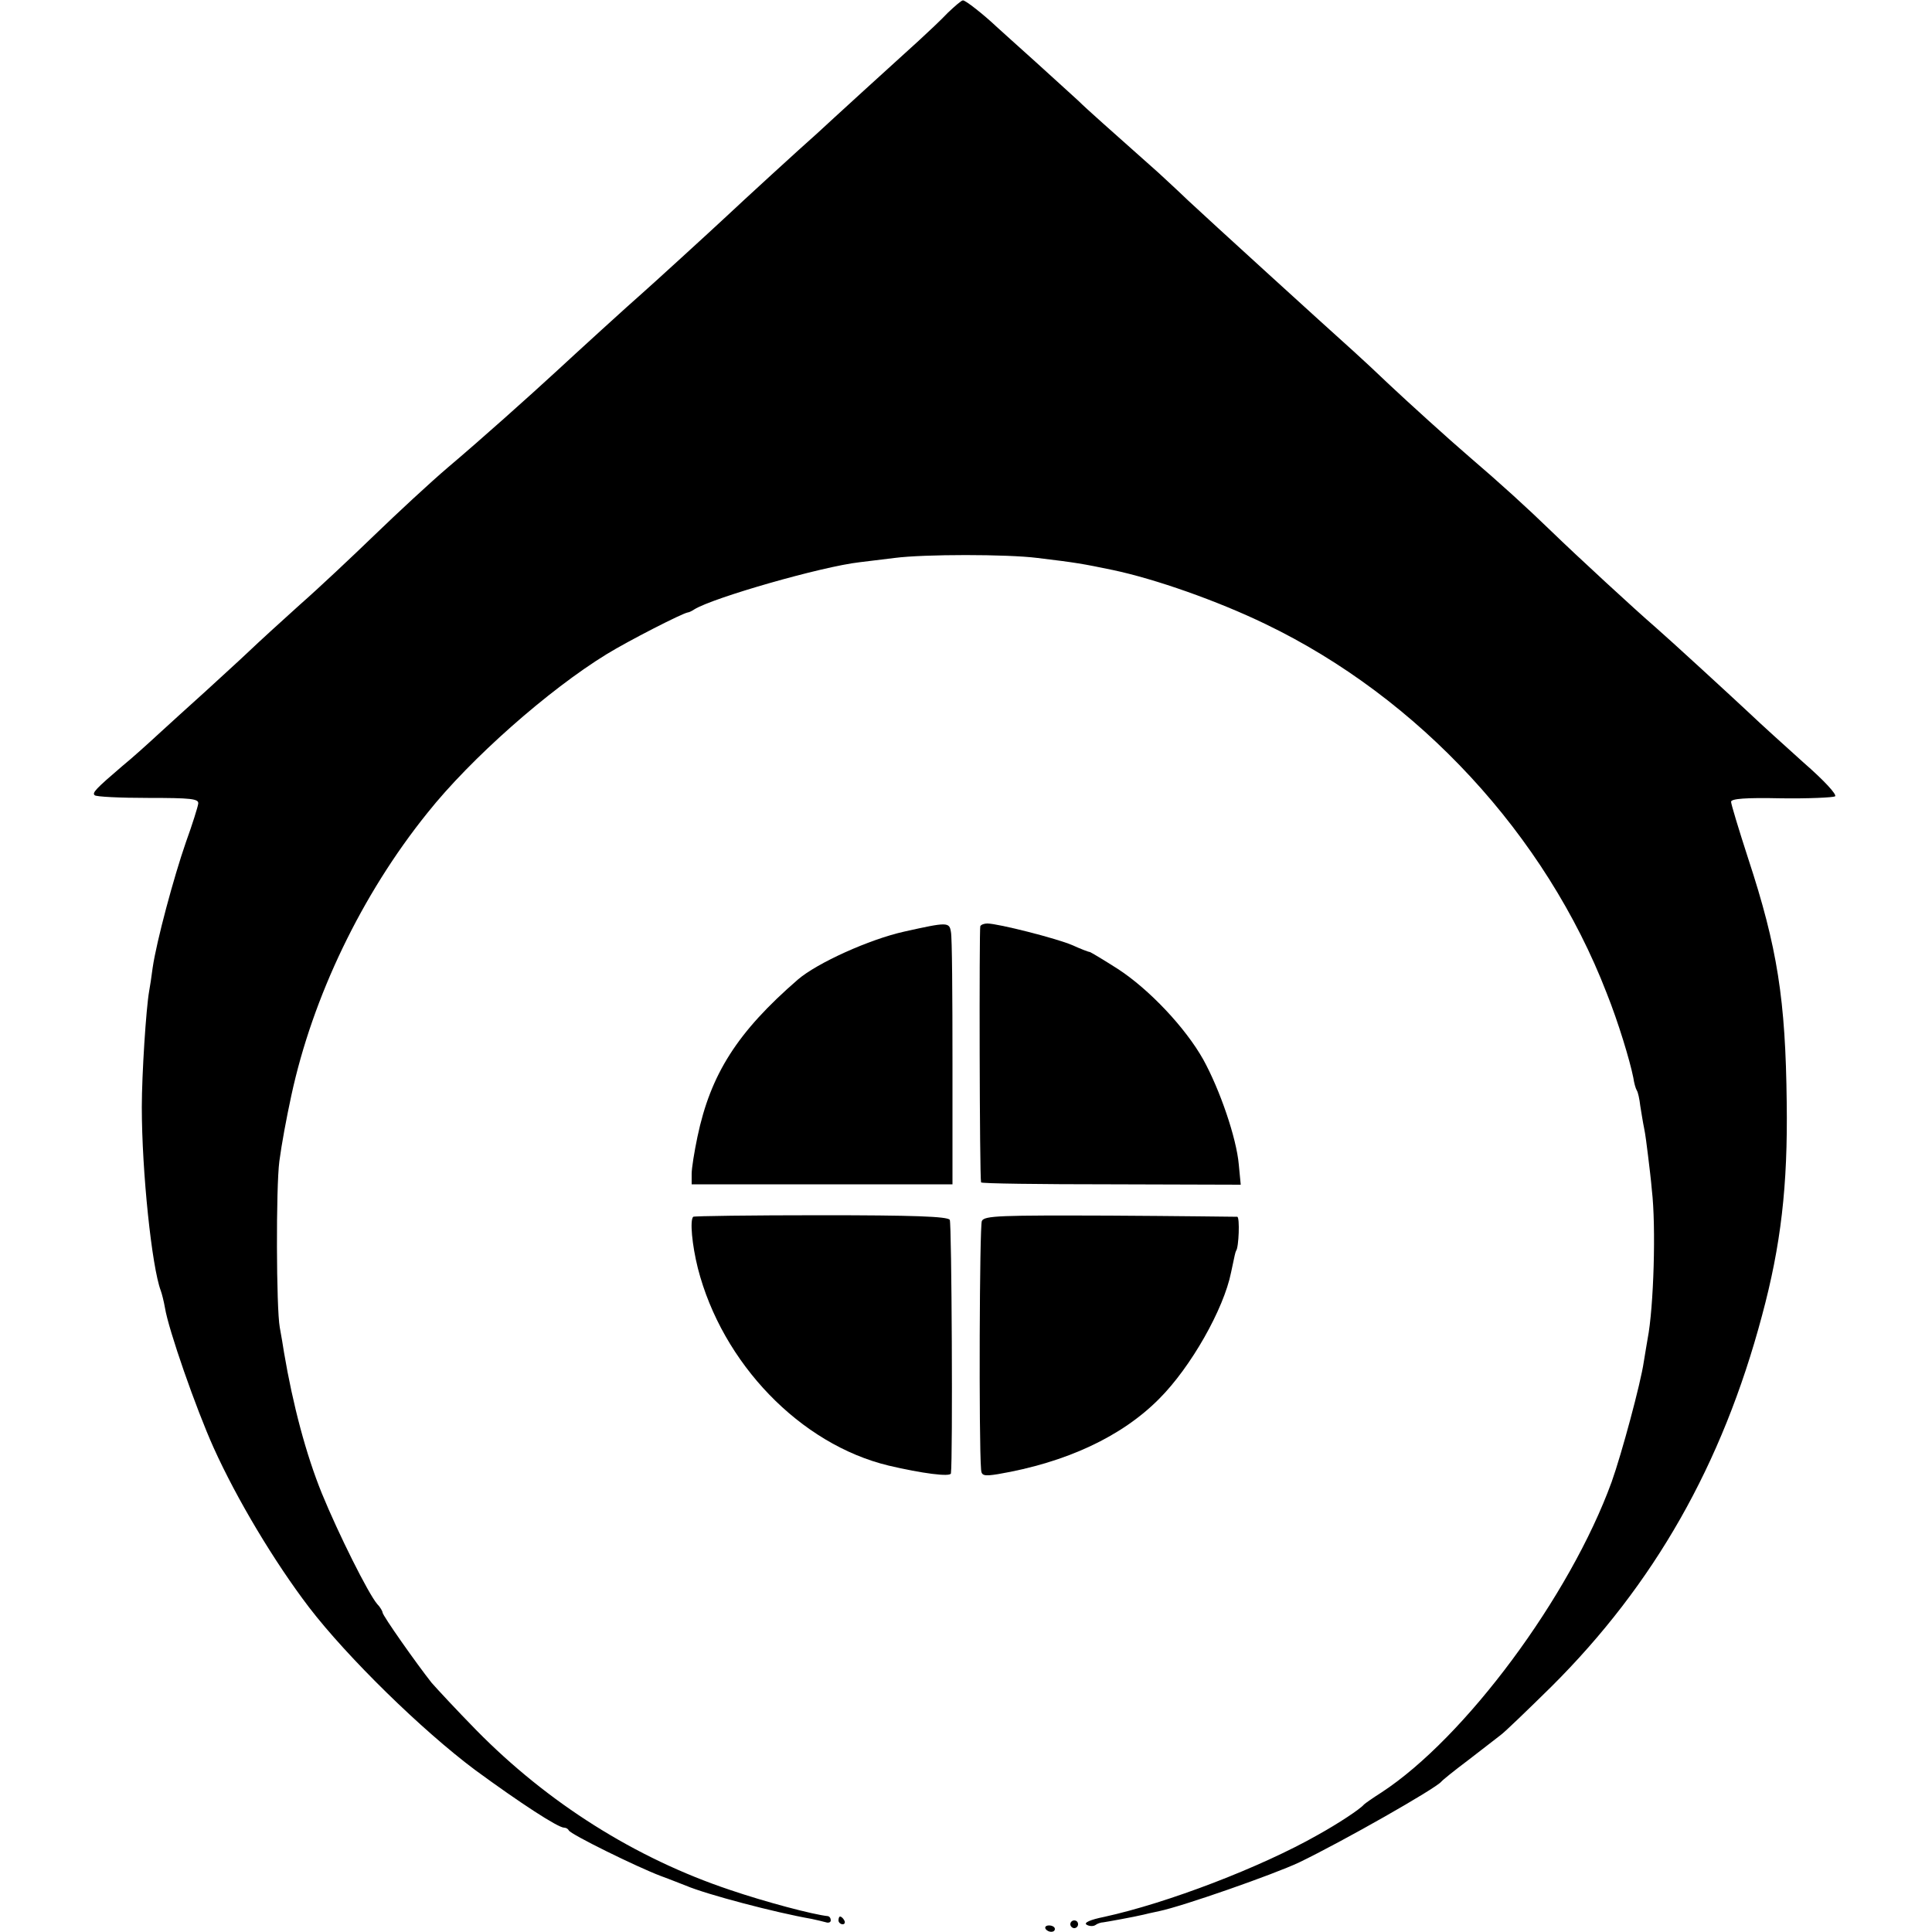 <?xml version="1.0" standalone="no"?>
<!DOCTYPE svg PUBLIC "-//W3C//DTD SVG 20010904//EN"
 "http://www.w3.org/TR/2001/REC-SVG-20010904/DTD/svg10.dtd">
<svg version="1.0" xmlns="http://www.w3.org/2000/svg"
 width="500pt" height="500pt" viewBox="0 0 500 500"
 preserveAspectRatio="xMidYMid meet">
<g transform="translate(0,500) scale(0.1,-0.1)"
fill="#000000" stroke="none">
<path d="M2453 4967 c-17 -18 -51 -50 -75 -72 -24 -22 -88 -80 -143 -130 -54
-49 -108 -99 -120 -110 -41 -36 -197 -179 -234 -214 -45 -42 -194 -178 -219
-200 -29 -25 -177 -160 -220 -200 -75 -69 -198 -179 -282 -250 -47 -40 -132
-119 -190 -175 -58 -56 -145 -138 -194 -181 -49 -44 -108 -98 -131 -120 -23
-22 -75 -69 -114 -105 -40 -36 -94 -85 -119 -108 -26 -24 -69 -63 -96 -85 -69
-59 -78 -69 -71 -75 3 -4 66 -7 138 -7 111 0 132 -2 130 -15 -1 -8 -15 -53
-32 -100 -31 -89 -76 -256 -86 -325 -3 -23 -7 -50 -9 -60 -8 -45 -19 -216 -19
-300 0 -168 26 -414 49 -475 3 -8 8 -28 11 -45 9 -56 80 -260 126 -362 60
-133 157 -295 247 -413 99 -129 292 -318 430 -421 116 -85 214 -149 230 -149
5 0 10 -3 12 -7 4 -10 177 -95 238 -118 25 -9 54 -21 65 -25 54 -23 233 -70
325 -86 14 -3 31 -7 38 -9 6 -2 12 0 12 5 0 6 -3 10 -7 11 -39 4 -163 37 -254
68 -245 82 -471 225 -656 413 -50 51 -102 107 -116 123 -38 48 -127 174 -127
182 0 3 -6 14 -14 22 -23 27 -100 181 -143 286 -41 101 -75 229 -98 365 -2 14
-7 43 -11 65 -9 49 -10 362 -1 430 6 45 18 110 31 170 55 255 182 520 352 731
112 141 314 319 464 411 57 35 196 106 210 108 3 0 11 4 17 8 48 30 330 111
428 122 17 2 57 7 90 11 76 10 292 10 370 0 100 -12 117 -15 194 -31 110 -23
272 -80 396 -140 397 -191 725 -546 883 -955 30 -75 60 -174 69 -219 2 -14 6
-28 9 -33 3 -4 7 -22 9 -40 3 -18 7 -44 10 -58 3 -14 7 -45 10 -70 3 -25 8
-65 10 -90 11 -93 5 -303 -11 -385 -2 -10 -6 -37 -10 -60 -8 -55 -57 -237 -83
-310 -108 -297 -380 -663 -596 -804 -22 -14 -42 -28 -45 -31 -10 -12 -66 -49
-120 -79 -146 -83 -388 -176 -553 -212 -35 -7 -53 -15 -45 -20 6 -4 17 -5 23
-1 5 4 15 7 20 7 8 1 80 14 105 20 3 1 21 5 40 9 62 13 296 95 362 126 114 55
353 191 368 209 3 4 34 29 70 56 36 28 74 57 84 65 11 8 70 65 131 125 266
265 442 574 545 960 49 182 67 336 64 552 -3 266 -24 401 -100 632 -24 74 -44
140 -44 146 0 8 38 11 129 9 71 -1 134 2 140 5 6 4 -28 41 -82 88 -50 45 -112
101 -137 125 -47 44 -208 192 -246 225 -51 44 -203 184 -269 248 -64 62 -131
123 -215 195 -49 42 -156 139 -206 186 -28 27 -69 65 -90 84 -77 69 -380 345
-429 391 -27 26 -62 58 -77 72 -128 114 -186 165 -207 186 -14 13 -64 58 -110
100 -47 42 -92 83 -101 91 -35 33 -82 70 -88 69 -4 0 -21 -15 -39 -32z"/>
<path d="M2340 2589 c-90 -20 -225 -81 -275 -124 -157 -136 -226 -245 -260
-407 -8 -38 -15 -81 -15 -96 l0 -27 337 0 338 0 0 315 c0 173 -1 325 -4 338
-4 26 -9 26 -121 1z"/>
<path d="M2537 2603 c-3 -7 -2 -649 2 -663 0 -3 152 -5 336 -5 l336 -1 -5 52
c-6 69 -49 194 -92 272 -46 82 -140 182 -222 235 -36 23 -68 42 -71 43 -3 0
-24 8 -46 18 -39 17 -192 56 -220 56 -8 0 -16 -3 -18 -7z"/>
<path d="M1794 1851 c-9 -9 -3 -73 12 -133 63 -246 265 -456 494 -511 85 -20
160 -30 161 -20 5 39 2 648 -3 656 -5 9 -98 12 -333 12 -180 0 -329 -2 -331
-4z"/>
<path d="M2541 1840 c-6 -12 -8 -569 -2 -643 1 -16 7 -18 44 -12 176 30 320
97 417 195 82 82 167 232 186 327 10 48 11 52 13 56 7 8 10 87 3 88 -4 0 -152
2 -330 3 -283 1 -325 0 -331 -14z"/>
<path d="M2170 30 c0 -5 5 -10 11 -10 5 0 7 5 4 10 -3 6 -8 10 -11 10 -2 0 -4
-4 -4 -10z"/>
<path d="M2770 20 c0 -5 5 -10 10 -10 6 0 10 5 10 10 0 6 -4 10 -10 10 -5 0
-10 -4 -10 -10z"/>
<path d="M2706 8 c7 -10 24 -10 24 0 0 5 -7 9 -15 9 -8 0 -12 -4 -9 -9z"/>
</g>
</svg>

